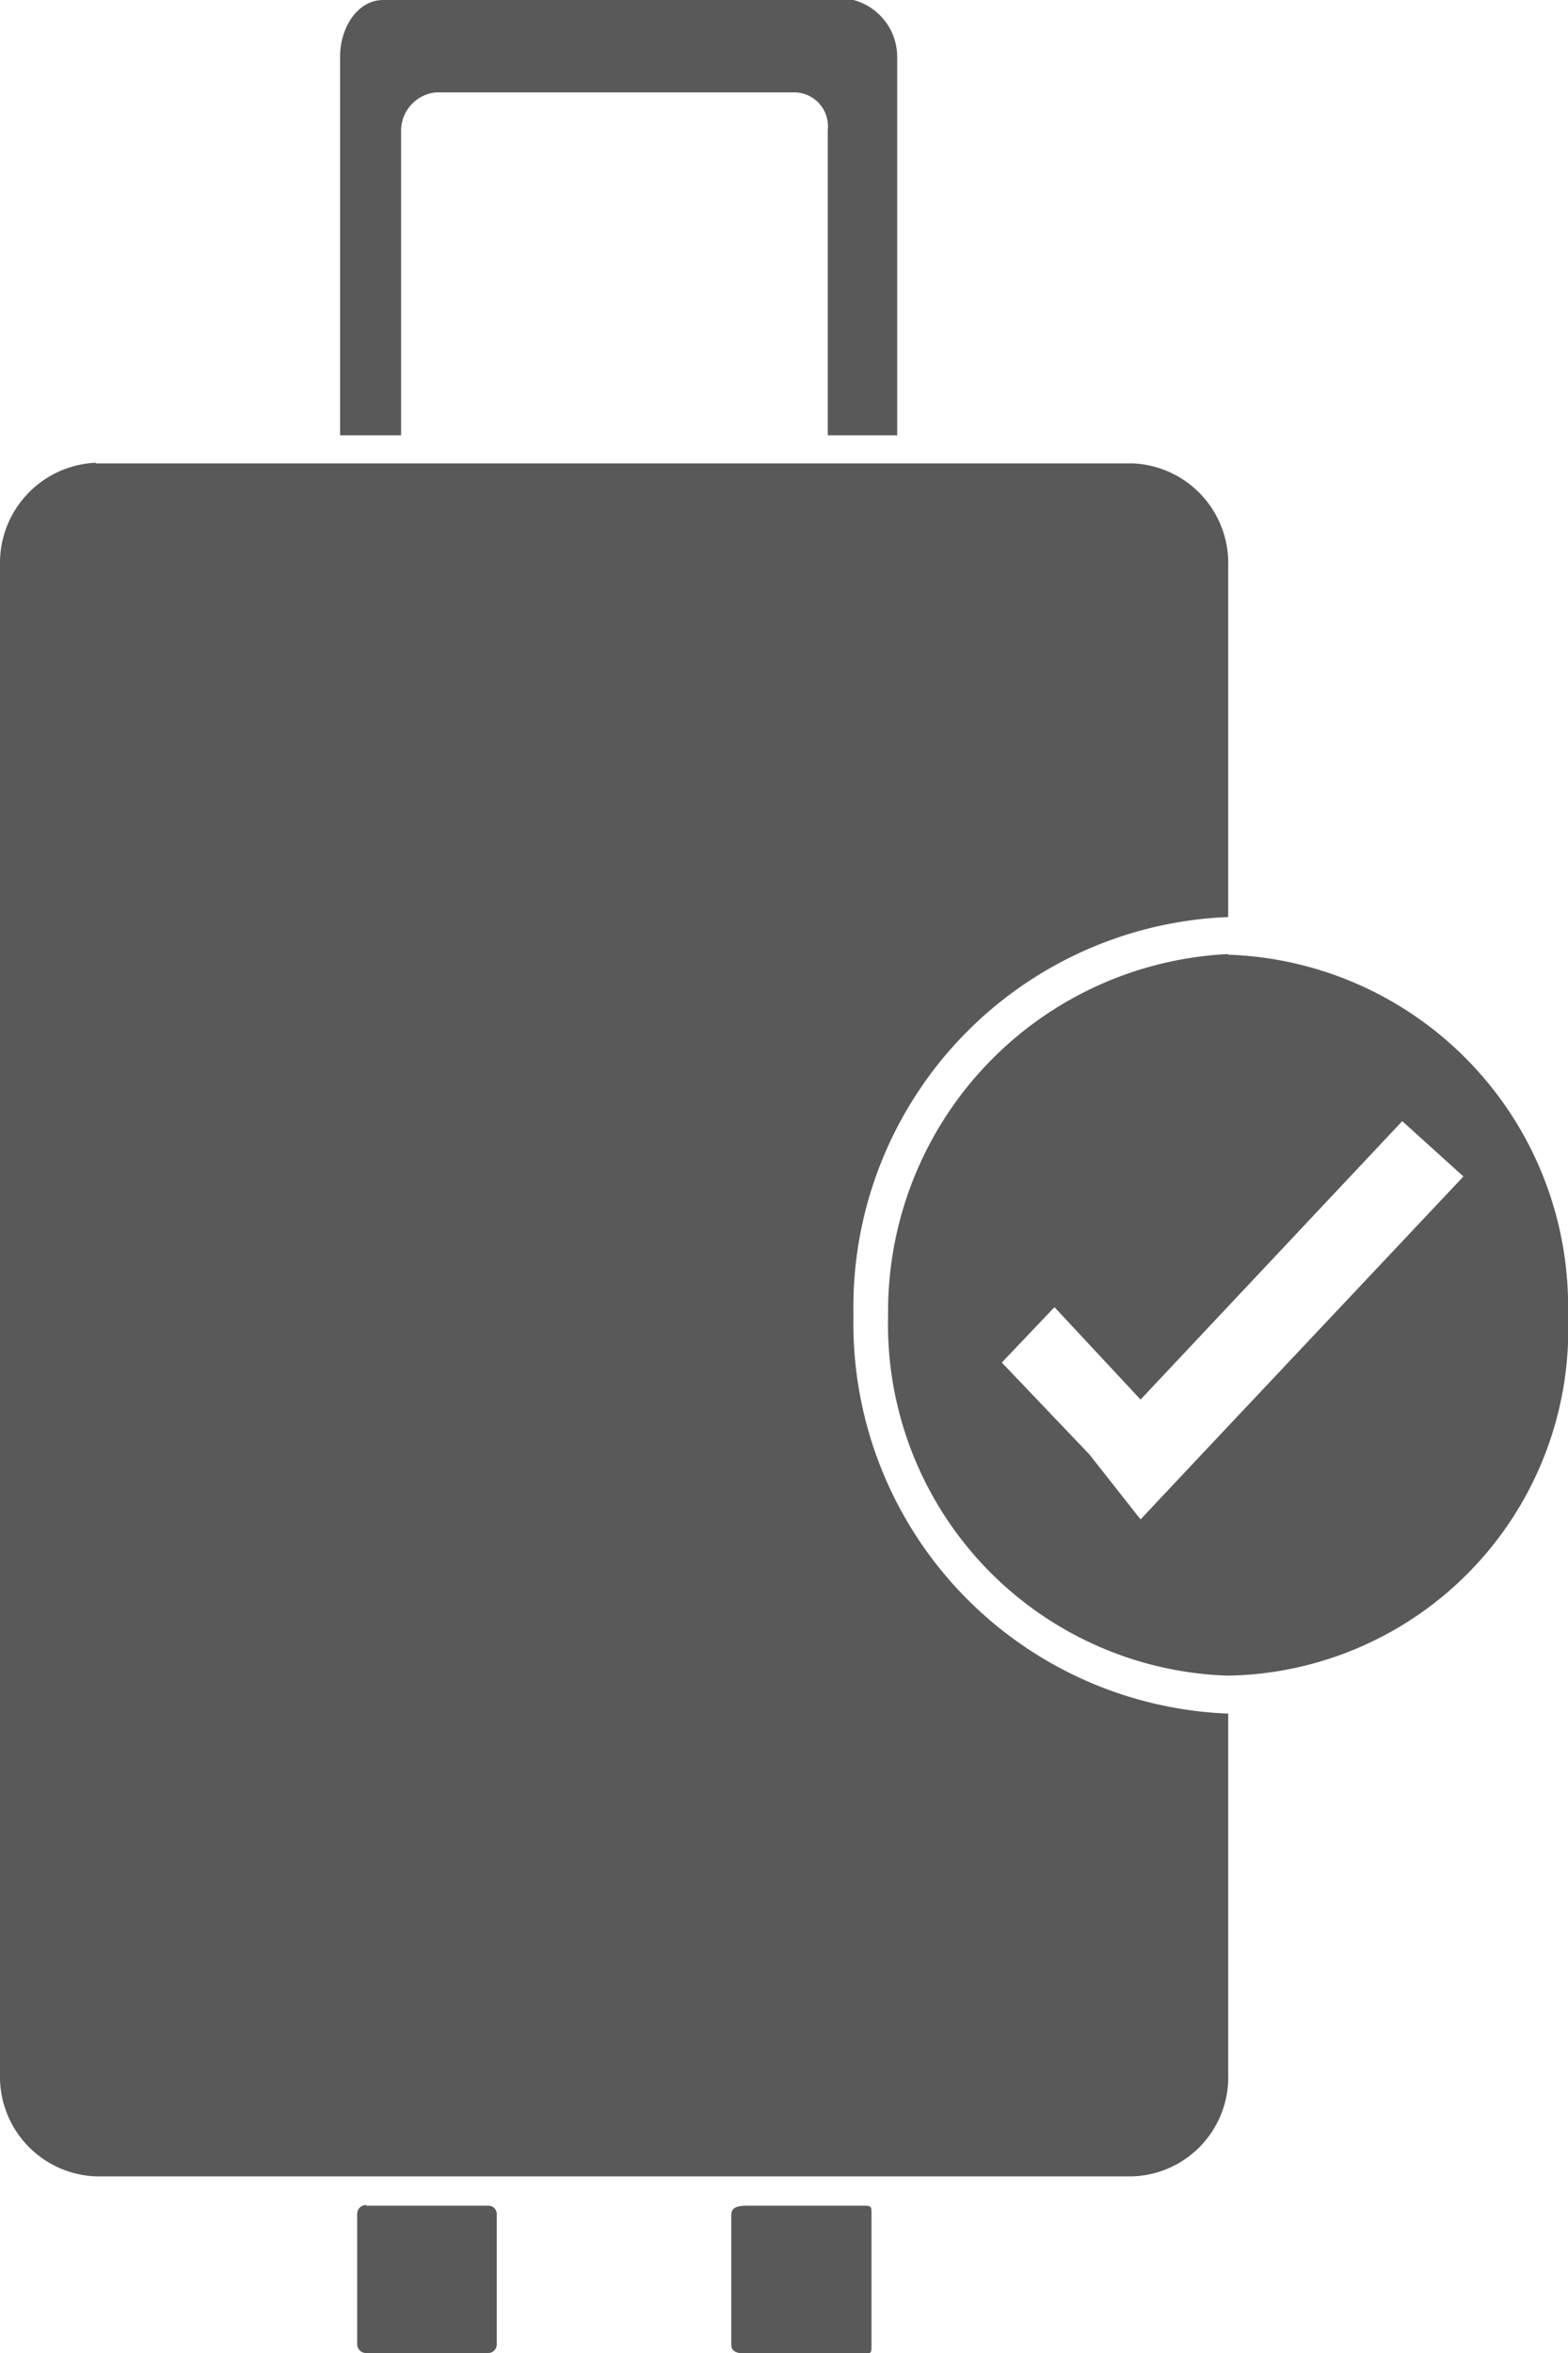 <svg id="Vector_Smart_Object" data-name="Vector Smart Object" xmlns="http://www.w3.org/2000/svg" xmlns:xlink="http://www.w3.org/1999/xlink" width="10" height="15" viewBox="0 0 10 15">
  <defs>
    <clipPath id="clip-path">
      <rect id="Rectangle_21" data-name="Rectangle 21" width="10" height="15" fill="none"/>
    </clipPath>
  </defs>
  <g id="Group_42" data-name="Group 42">
    <g id="Group_41" data-name="Group 41" clip-path="url(#clip-path)">
      <path id="Path_39" data-name="Path 39" d="M7.832,6.082a2.28,2.28,0,0,0-2.168,2.3,2.24,2.24,0,0,0,2.168,2.3A2.207,2.207,0,0,0,10,8.386a2.244,2.244,0,0,0-2.168-2.3m-1.443,2.6.336-.353.549.589L8.943,7.147l.39.353L7.664,9.271l-.39.415-.327-.415Zm-1.61,5.375H5.5c.058,0,.058,0,.058.057v.829c0,.057,0,.057-.058.057H4.779c-.053,0-.115,0-.115-.057v-.829c0-.057.062-.057.115-.057m-2.442,0h.778a.053.053,0,0,1,.053.057v.829A.054.054,0,0,1,3.115,15H2.336a.056.056,0,0,1-.058-.057v-.829a.056.056,0,0,1,.058-.057M2.443,0h3a.376.376,0,0,1,.279.358V2.775H5.279V.829a.216.216,0,0,0-.225-.24H2.779a.246.246,0,0,0-.221.24V2.775H2.169V.358c0-.179.11-.358.274-.358M.611,2.954H7.222a.636.636,0,0,1,.611.65V5.846a2.488,2.488,0,0,0-2.39,2.539,2.488,2.488,0,0,0,2.39,2.539v2.3a.632.632,0,0,1-.611.65H.611A.635.635,0,0,1,0,13.229V3.6a.639.639,0,0,1,.611-.65" fill="#595959" fill-rule="evenodd"/>
    </g>
  </g>
</svg>
